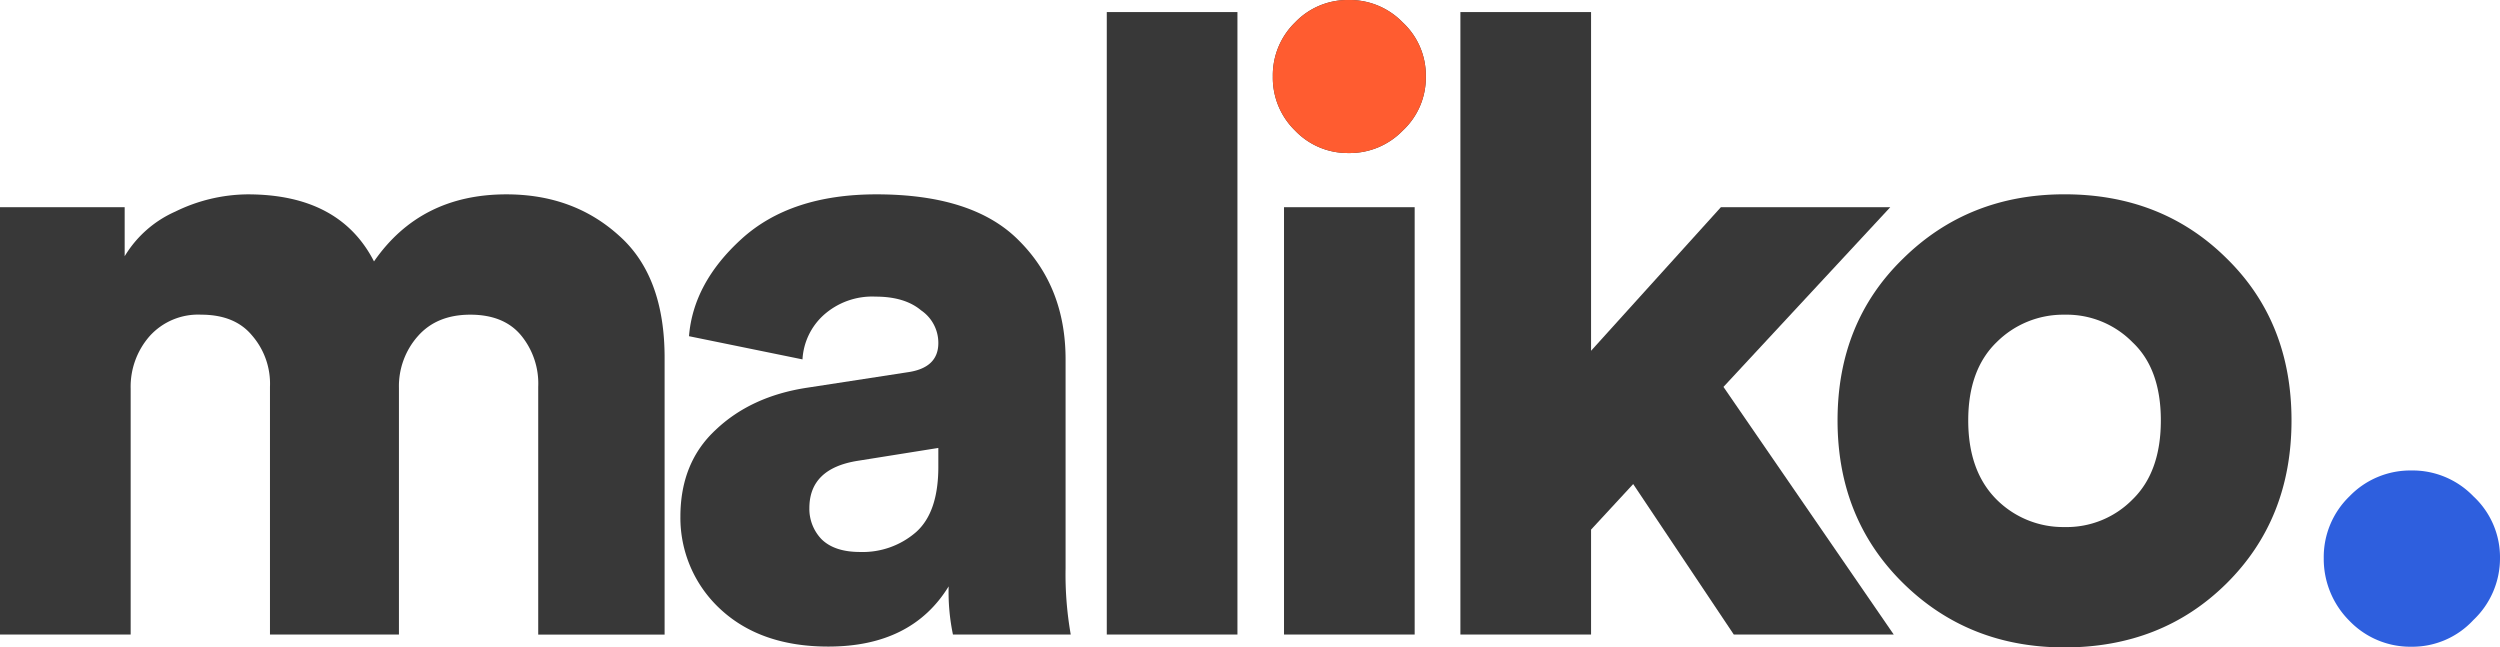 <svg xmlns="http://www.w3.org/2000/svg" width="441.976" height="114.456" viewBox="0 0 441.976 114.456">
  <g id="Text-logo" transform="translate(-182.184 -273.824)">
    <path id="maliko." d="M23.1,112.176H0V36.632H22.04V45.3a19.811,19.811,0,0,1,8.968-7.9,29.474,29.474,0,0,1,12.768-3.04q16.264,0,22.344,11.856,8.208-11.856,23.408-11.856,11.856,0,19.912,7.3,8.056,7.144,8.056,21.584v48.944H95.152V68.4a13.4,13.4,0,0,0-3.04-9.12q-3.04-3.648-8.968-3.648t-9.272,3.8a13.336,13.336,0,0,0-3.344,9.12v43.624h-22.8V68.4a13,13,0,0,0-3.192-9.12q-3.04-3.648-8.968-3.648a11.525,11.525,0,0,0-9.12,3.8A13.541,13.541,0,0,0,23.1,68.7Z" transform="translate(182.184 273.824)" fill="#383838"/>
    <path id="maliko.-2" data-name="maliko." d="M120.288,91.352q0-9.576,6.232-15.352,6.232-5.928,16.112-7.448l17.784-2.736q5.472-.76,5.472-5.168a6.944,6.944,0,0,0-3.04-5.776q-2.888-2.432-8.056-2.432a12.854,12.854,0,0,0-9.272,3.344,11.427,11.427,0,0,0-3.648,7.752l-20.064-4.1q.76-9.424,9.272-17.176,8.664-7.9,23.864-7.9,17.176,0,25.232,8.208,8.208,8.208,8.208,20.976v36.936a61.515,61.515,0,0,0,.912,11.7H168.472a36.933,36.933,0,0,1-.76-8.512q-6.536,10.64-21.28,10.64-12.008,0-19.152-6.688A21.979,21.979,0,0,1,120.288,91.352Zm31.768,6.232a14.366,14.366,0,0,0,9.88-3.5q3.952-3.5,3.952-11.552V79.192L151.6,81.472q-8.512,1.368-8.512,8.36a7.738,7.738,0,0,0,2.128,5.472Q147.5,97.584,152.056,97.584Z" transform="translate(182.184 273.824)" fill="#383838"/>
    <path id="maliko.-3" data-name="maliko." d="M218.768,112.176h-23.1V2.128h23.1Z" transform="translate(182.184 273.824)" fill="#383838"/>
    <path id="maliko.-4" data-name="maliko." d="M250.1,112.176H227V36.632h23.1ZM228.973,23.1a13.041,13.041,0,0,1-3.952-9.576,13.041,13.041,0,0,1,3.952-9.576A12.866,12.866,0,0,1,238.4,0a13.041,13.041,0,0,1,9.576,3.952,12.8,12.8,0,0,1,4.1,9.576,12.8,12.8,0,0,1-4.1,9.576,13.041,13.041,0,0,1-9.576,3.952A12.866,12.866,0,0,1,228.973,23.1Z" transform="translate(182.184 273.824)" fill="#383838"/>
    <path id="maliko.-5" data-name="maliko." d="M334.18,36.632,304.692,68.4l30.1,43.776H306.516l-17.784-26.6-7.448,8.056v18.544h-23.1V2.128h23.1V62.016l22.952-25.384Z" transform="translate(182.184 273.824)" fill="#383838"/>
    <path id="maliko.-6" data-name="maliko." d="M364.989,93.176A16.314,16.314,0,0,0,377,88.312q5.016-4.864,5.016-13.984T377,60.5a16.314,16.314,0,0,0-12.008-4.864A16.642,16.642,0,0,0,352.981,60.5q-5.016,4.864-5.016,13.832t5.016,13.984A16.642,16.642,0,0,0,364.989,93.176Zm0-58.824q17.176,0,28.576,11.248,11.552,11.248,11.552,28.728t-11.552,28.88q-11.4,11.248-28.576,11.248-17.024,0-28.576-11.4T324.861,74.328q0-17.328,11.552-28.576Q347.965,34.352,364.989,34.352Z" transform="translate(182.184 273.824)" fill="#383838"/>
    <path id="maliko.-7" data-name="maliko." d="M4.56,26.6A15.432,15.432,0,0,1,0,15.5,14.926,14.926,0,0,1,4.56,4.56,14.926,14.926,0,0,1,15.5,0,14.926,14.926,0,0,1,26.448,4.56,14.689,14.689,0,0,1,31.16,15.5a15.013,15.013,0,0,1-4.712,10.944A14.689,14.689,0,0,1,15.5,31.16,14.926,14.926,0,0,1,4.56,26.6Z" transform="translate(593 357)" fill="#2e5fde"/>
    <path id="maliko.-8" data-name="maliko." d="M3.952,23.1A13.041,13.041,0,0,1,0,13.528,13.041,13.041,0,0,1,3.952,3.952,12.866,12.866,0,0,1,13.376,0a13.041,13.041,0,0,1,9.576,3.952,12.8,12.8,0,0,1,4.1,9.576,12.8,12.8,0,0,1-4.1,9.576,13.041,13.041,0,0,1-9.576,3.952A12.866,12.866,0,0,1,3.952,23.1Z" transform="translate(407.205 273.824)" fill="#ff5c30"/>
  </g>
</svg>
